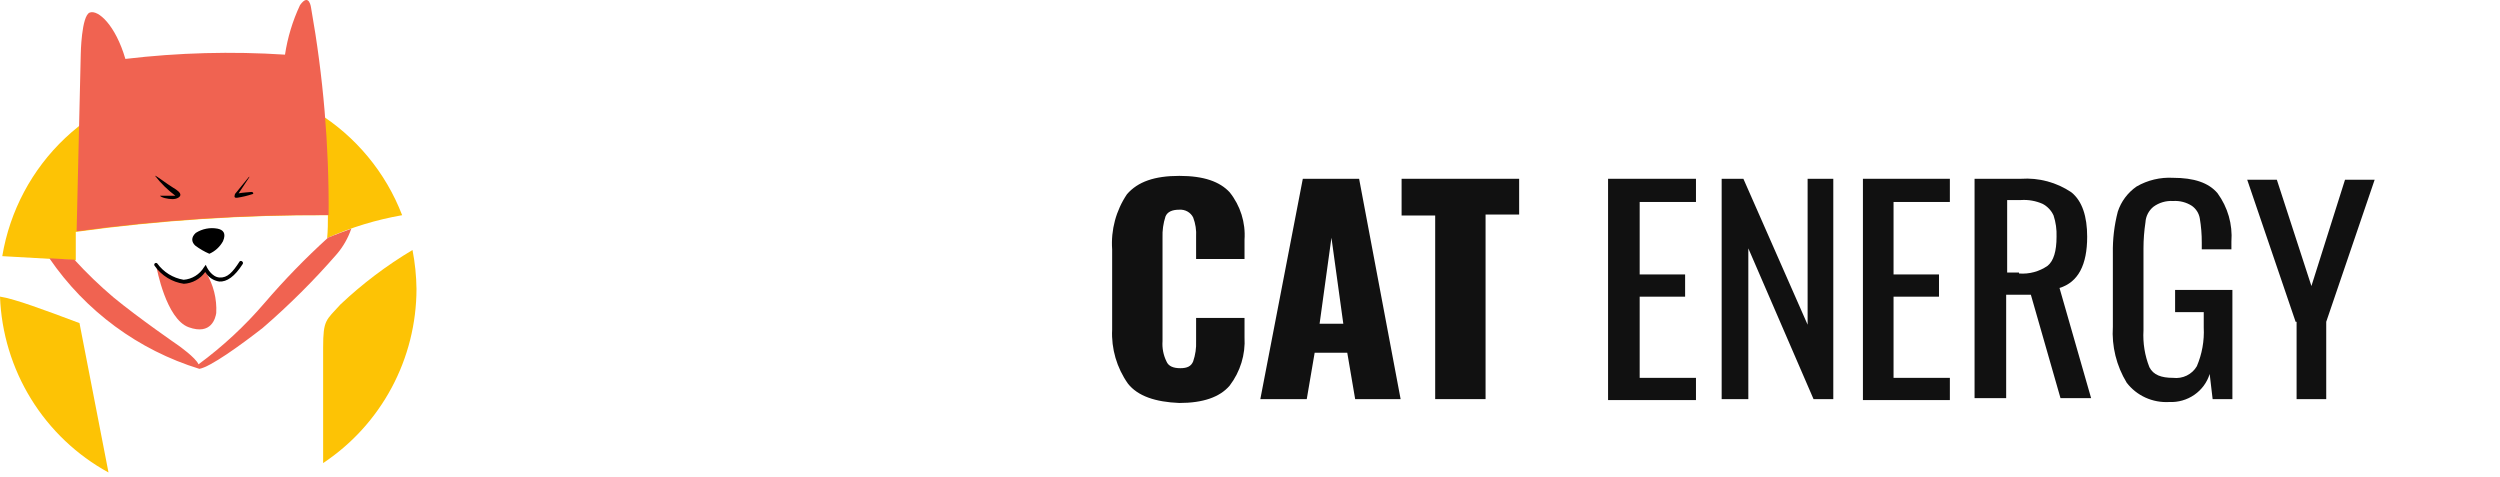 <svg width="199" height="38" viewBox="0 0 199 38" fill="none" xmlns="http://www.w3.org/2000/svg">
<g clip-path="url(#clip0)">
<path d="M89.785 30.538C88.894 29.276 88.452 27.763 88.527 26.231V19.846C88.419 18.298 88.833 16.758 89.706 15.461C90.572 14.461 91.908 14 93.874 14C95.84 14 97.098 14.461 97.884 15.308C98.738 16.379 99.157 17.721 99.064 19.077V20.615H95.21V18.846C95.242 18.323 95.162 17.799 94.975 17.308C94.875 17.109 94.717 16.945 94.521 16.835C94.325 16.726 94.099 16.676 93.874 16.692C93.324 16.692 92.931 16.846 92.773 17.231C92.596 17.777 92.515 18.35 92.537 18.923V27.154C92.496 27.71 92.604 28.267 92.851 28.769C93.009 29.154 93.402 29.308 93.953 29.308C94.503 29.308 94.817 29.154 94.975 28.769C95.154 28.249 95.233 27.702 95.21 27.154V25.308H99.064V26.846C99.144 28.224 98.727 29.585 97.884 30.692C97.098 31.615 95.762 32.077 93.874 32.077C91.987 32 90.572 31.538 89.785 30.538Z" fill="#111111"/>
<path d="M103.704 14.231H108.185L111.489 31.769H107.871L107.242 28.077H104.647L104.018 31.769H100.322L103.704 14.231ZM106.927 25.769L105.983 18.923L105.04 25.769H106.927Z" fill="#111111"/>
<path d="M114.241 17.154H111.567V14.231H120.924V17.077H118.251V31.769H114.241V17.154Z" fill="#111111"/>
<path d="M128.08 14.231H134.999V16.077H130.518V21.846H134.135V23.615H130.518V30.077H134.999V31.846H128.002V14.231H128.08Z" fill="#111111"/>
<path d="M137.044 14.231H138.774L143.886 25.846V14.231H145.93V31.769H144.357L139.167 19.769V31.769H137.044V14.231Z" fill="#111111"/>
<path d="M148.289 14.231H155.209V16.077H150.726V21.846H154.344V23.615H150.726V30.077H155.209V31.846H148.289V14.231Z" fill="#111111"/>
<path d="M157.254 14.231H160.87C162.293 14.135 163.708 14.514 164.881 15.308C165.746 16 166.139 17.231 166.139 18.846C166.139 21.077 165.431 22.462 163.937 22.923L166.453 31.692H164.016L161.657 23.462H159.691V31.692H157.175V14.231H157.254ZM160.713 21.769C161.524 21.835 162.332 21.616 162.994 21.154C163.465 20.769 163.701 20 163.701 18.846C163.723 18.273 163.643 17.7 163.465 17.154C163.288 16.762 162.985 16.437 162.601 16.231C162.059 15.989 161.464 15.884 160.87 15.923H159.77V21.692H160.713V21.769Z" fill="#111111"/>
<path d="M169.284 30.462C168.467 29.117 168.083 27.562 168.184 26V20.154C168.164 19.039 168.296 17.927 168.577 16.846C168.84 16.039 169.365 15.337 170.071 14.846C170.949 14.338 171.962 14.097 172.981 14.154C174.631 14.154 175.811 14.539 176.519 15.385C177.333 16.502 177.723 17.862 177.62 19.231V19.846H175.261V19.308C175.264 18.663 175.211 18.02 175.104 17.385C175.037 16.983 174.811 16.623 174.474 16.385C174.032 16.101 173.508 15.966 172.981 16C172.416 15.965 171.858 16.128 171.407 16.462C171.222 16.614 171.071 16.802 170.964 17.013C170.855 17.225 170.793 17.456 170.779 17.692C170.675 18.38 170.622 19.074 170.621 19.769V26.308C170.564 27.304 170.724 28.301 171.093 29.231C171.407 29.846 172.036 30.077 172.981 30.077C173.353 30.122 173.731 30.059 174.067 29.895C174.402 29.73 174.681 29.473 174.867 29.154C175.283 28.181 175.471 27.13 175.418 26.077V24.846H173.138V23.077H177.699V31.769H176.126L175.89 29.769C175.684 30.439 175.254 31.023 174.67 31.427C174.086 31.831 173.381 32.033 172.666 32C172.016 32.037 171.367 31.916 170.777 31.648C170.187 31.379 169.674 30.972 169.284 30.462Z" fill="#111111"/>
<path d="M182.731 25.615L178.878 14.308H181.237L183.989 22.769L186.663 14.308H189.022L185.168 25.615V31.769H182.809V25.615H182.731Z" fill="#111111"/>
<path d="M6.032 20.72V18.46C12.682 17.542 19.389 17.098 26.101 17.13C26.101 17.73 26.101 18.34 26.041 18.95C27.95 18.099 29.955 17.488 32.011 17.13C30.701 13.722 28.312 10.841 25.213 8.931C22.114 7.021 18.476 6.186 14.859 6.557C11.242 6.927 7.847 8.482 5.195 10.981C2.543 13.48 0.781 16.786 0.181 20.39L6.032 20.72Z" fill="#FDC305"/>
<path d="M27.104 24.23C25.95 25.51 25.721 25.43 25.721 27.68C25.721 28.59 25.721 32.58 25.721 36.86C28.002 35.346 29.874 33.288 31.171 30.869C32.468 28.451 33.149 25.747 33.153 23C33.14 21.959 33.034 20.922 32.835 19.9C30.774 21.13 28.852 22.581 27.104 24.23Z" fill="#FDC305"/>
<path d="M6.328 25.72C6.328 25.72 2.557 24.28 1.164 23.89C0.783 23.769 0.394 23.676 0 23.61C0.108 26.496 0.961 29.304 2.475 31.759C3.989 34.213 6.113 36.23 8.637 37.61L6.328 25.72Z" fill="#FDC305"/>
<path d="M26.159 17.12C26.199 11.599 25.733 6.085 24.766 0.65C24.766 0.65 24.626 -0.64 23.88 0.41C23.294 1.658 22.892 2.985 22.686 4.35C18.449 4.076 14.196 4.19 9.98 4.69C9.194 2 7.811 0.75 7.144 1C6.477 1.25 6.428 4.31 6.428 4.31L6.099 18.41C12.747 17.506 19.45 17.075 26.159 17.12Z" fill="#F06351"/>
<path d="M12.348 14C12.348 13.91 13.343 14.68 13.751 14.92C14.159 15.16 14.358 15.34 14.358 15.51C14.358 15.68 14.089 15.85 13.731 15.85C13.373 15.85 12.825 15.73 12.736 15.58H13.671H13.96C13.354 15.129 12.811 14.598 12.348 14Z" fill="black"/>
<path d="M19.791 14.11L18.706 15.44C18.706 15.5 18.537 15.79 18.885 15.74C19.297 15.678 19.703 15.581 20.099 15.45C20.209 15.45 20.169 15.26 19.99 15.28C19.811 15.3 19.303 15.33 18.995 15.39L19.83 14.13C19.83 14.13 19.9 14 19.791 14.11Z" fill="black"/>
<path d="M16.666 20.2C17.127 19.996 17.509 19.644 17.751 19.2C18.029 18.55 17.751 18.29 17.313 18.2C16.714 18.09 16.096 18.212 15.582 18.54C15.194 18.9 15.243 19.26 15.532 19.54C15.882 19.806 16.262 20.028 16.666 20.2Z" fill="black"/>
<path d="M16.268 21.45C16.157 21.678 16.001 21.883 15.81 22.05C15.527 22.279 15.179 22.412 14.816 22.43C14.292 22.472 13.771 22.319 13.353 22C13.156 21.881 12.978 21.732 12.826 21.56C12.726 21.449 12.604 21.36 12.467 21.3C12.467 21.3 13.214 25.4 15.024 26.05C16.835 26.7 17.154 25.3 17.213 24.92C17.273 23.785 16.989 22.659 16.398 21.69C16.378 21.38 16.368 21.58 16.268 21.45Z" fill="#F06351"/>
<path d="M14.636 22.59C14.174 22.525 13.73 22.365 13.331 22.121C12.932 21.877 12.588 21.553 12.318 21.17C12.305 21.157 12.294 21.141 12.287 21.124C12.28 21.107 12.276 21.089 12.276 21.07C12.276 21.051 12.28 21.033 12.287 21.016C12.294 20.999 12.305 20.983 12.318 20.97C12.331 20.957 12.347 20.946 12.364 20.939C12.381 20.932 12.399 20.928 12.418 20.928C12.436 20.928 12.454 20.932 12.472 20.939C12.489 20.946 12.504 20.957 12.517 20.97C13.019 21.664 13.774 22.131 14.617 22.27C14.947 22.245 15.266 22.141 15.548 21.967C15.83 21.793 16.067 21.554 16.238 21.27L16.378 21.08L16.477 21.29C16.477 21.29 16.845 22.05 17.472 22.09C18.099 22.13 18.517 21.68 19.074 20.81C19.087 20.797 19.103 20.786 19.12 20.779C19.137 20.772 19.155 20.768 19.174 20.768C19.192 20.768 19.211 20.772 19.228 20.779C19.245 20.786 19.26 20.797 19.273 20.81C19.305 20.831 19.328 20.863 19.338 20.9C19.347 20.937 19.342 20.977 19.323 21.01C18.686 22.01 18.059 22.45 17.452 22.41C17.221 22.376 17.001 22.29 16.808 22.159C16.615 22.027 16.454 21.853 16.338 21.65C16.142 21.924 15.888 22.151 15.593 22.314C15.299 22.477 14.972 22.571 14.636 22.59Z" fill="black"/>
<path d="M26.109 18.92C24.322 20.544 22.637 22.277 21.064 24.11C19.501 25.936 17.735 27.577 15.801 29C15.582 28.47 14.189 27.49 14.189 27.49C14.189 27.49 11.074 25.35 9.035 23.67C7.934 22.737 6.894 21.735 5.92 20.67L3.93 20.56C6.806 24.765 11.015 27.868 15.87 29.36C16.726 29.22 19.124 27.5 20.915 26.1C23.023 24.282 24.998 22.313 26.825 20.21C27.325 19.621 27.71 18.942 27.959 18.21C26.865 18.6 26.109 18.92 26.109 18.92Z" fill="#F06351"/>
</g>
<defs>
<clipPath id="clip0">
<rect width="199" height="38" fill="white"/>
</clipPath>
</defs>
</svg>
